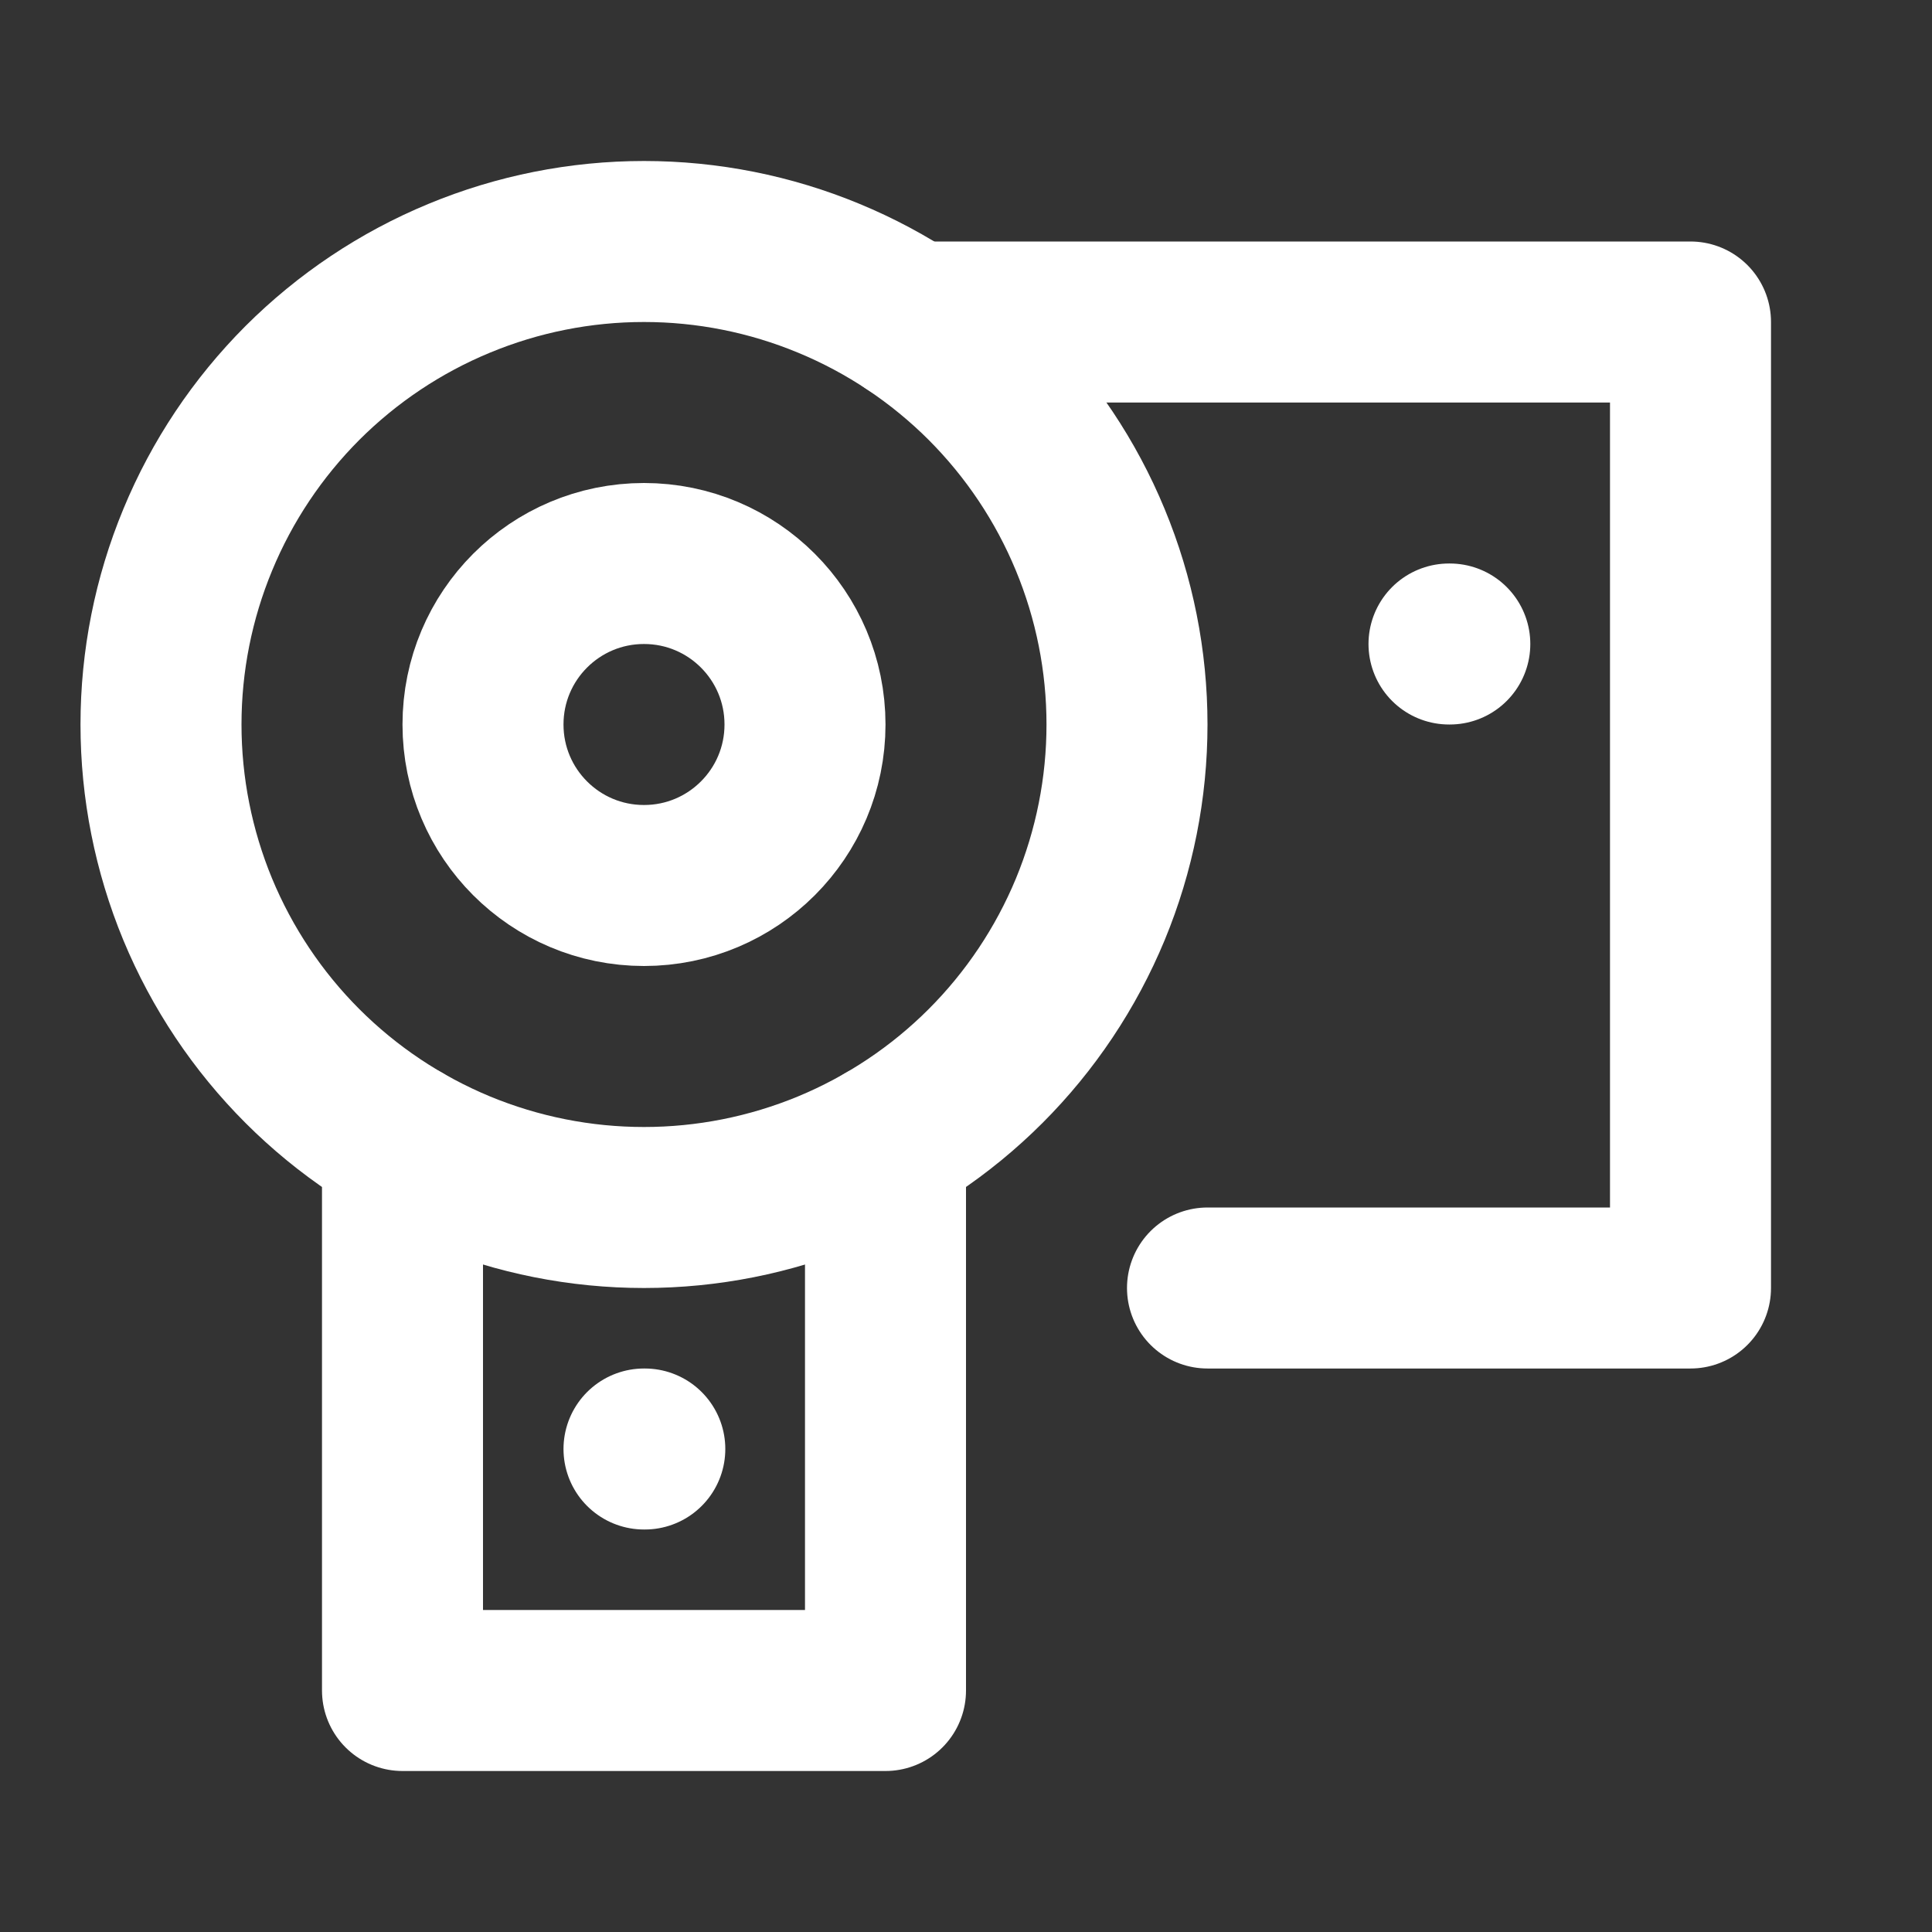 <svg width="24" height="24" viewBox="0 0 24 24" fill="none" xmlns="http://www.w3.org/2000/svg">
<rect x="0" y="0" width="24" height="24" fill="#333333" stroke="none"/>
<path d="M14 9C14 9.788 13.845 10.568 13.544 11.296C13.242 12.024 12.8 12.686 12.243 13.243C11.686 13.8 11.024 14.242 10.296 14.544C9.568 14.845 8.788 15 8 15C7.212 15 6.432 14.845 5.704 14.544C4.976 14.242 4.314 13.8 3.757 13.243C3.2 12.686 2.758 12.024 2.456 11.296C2.155 10.568 2 9.788 2 9C2 8.212 2.155 7.432 2.457 6.704C2.758 5.976 3.2 5.315 3.757 4.757C4.315 4.2 4.976 3.758 5.704 3.457C6.432 3.155 7.212 3 8 3C8.788 3 9.568 3.155 10.296 3.457C11.024 3.758 11.685 4.2 12.243 4.757C12.8 5.315 13.242 5.976 13.543 6.704C13.845 7.432 14 8.212 14 9V9Z" stroke="white" stroke-width="2" stroke-linecap="round" stroke-linejoin="round"/>
<path d="M11.318 4H21V16H15" stroke="white" stroke-width="2" stroke-linecap="round" stroke-linejoin="round"/>
<path d="M8 18H8.01" stroke="white" stroke-width="2" stroke-linecap="round" stroke-linejoin="round"/>
<path d="M18 8H18.01" stroke="white" stroke-width="2" stroke-linecap="round" stroke-linejoin="round"/>
<path d="M11 14.197V21H5V14.197" stroke="white" stroke-width="2" stroke-linecap="round" stroke-linejoin="round"/>
<path d="M8 11C9.105 11 10 10.105 10 9C10 7.895 9.105 7 8 7C6.895 7 6 7.895 6 9C6 10.105 6.895 11 8 11Z" stroke="white" stroke-width="2" stroke-linecap="round" stroke-linejoin="round"/>
</svg>
